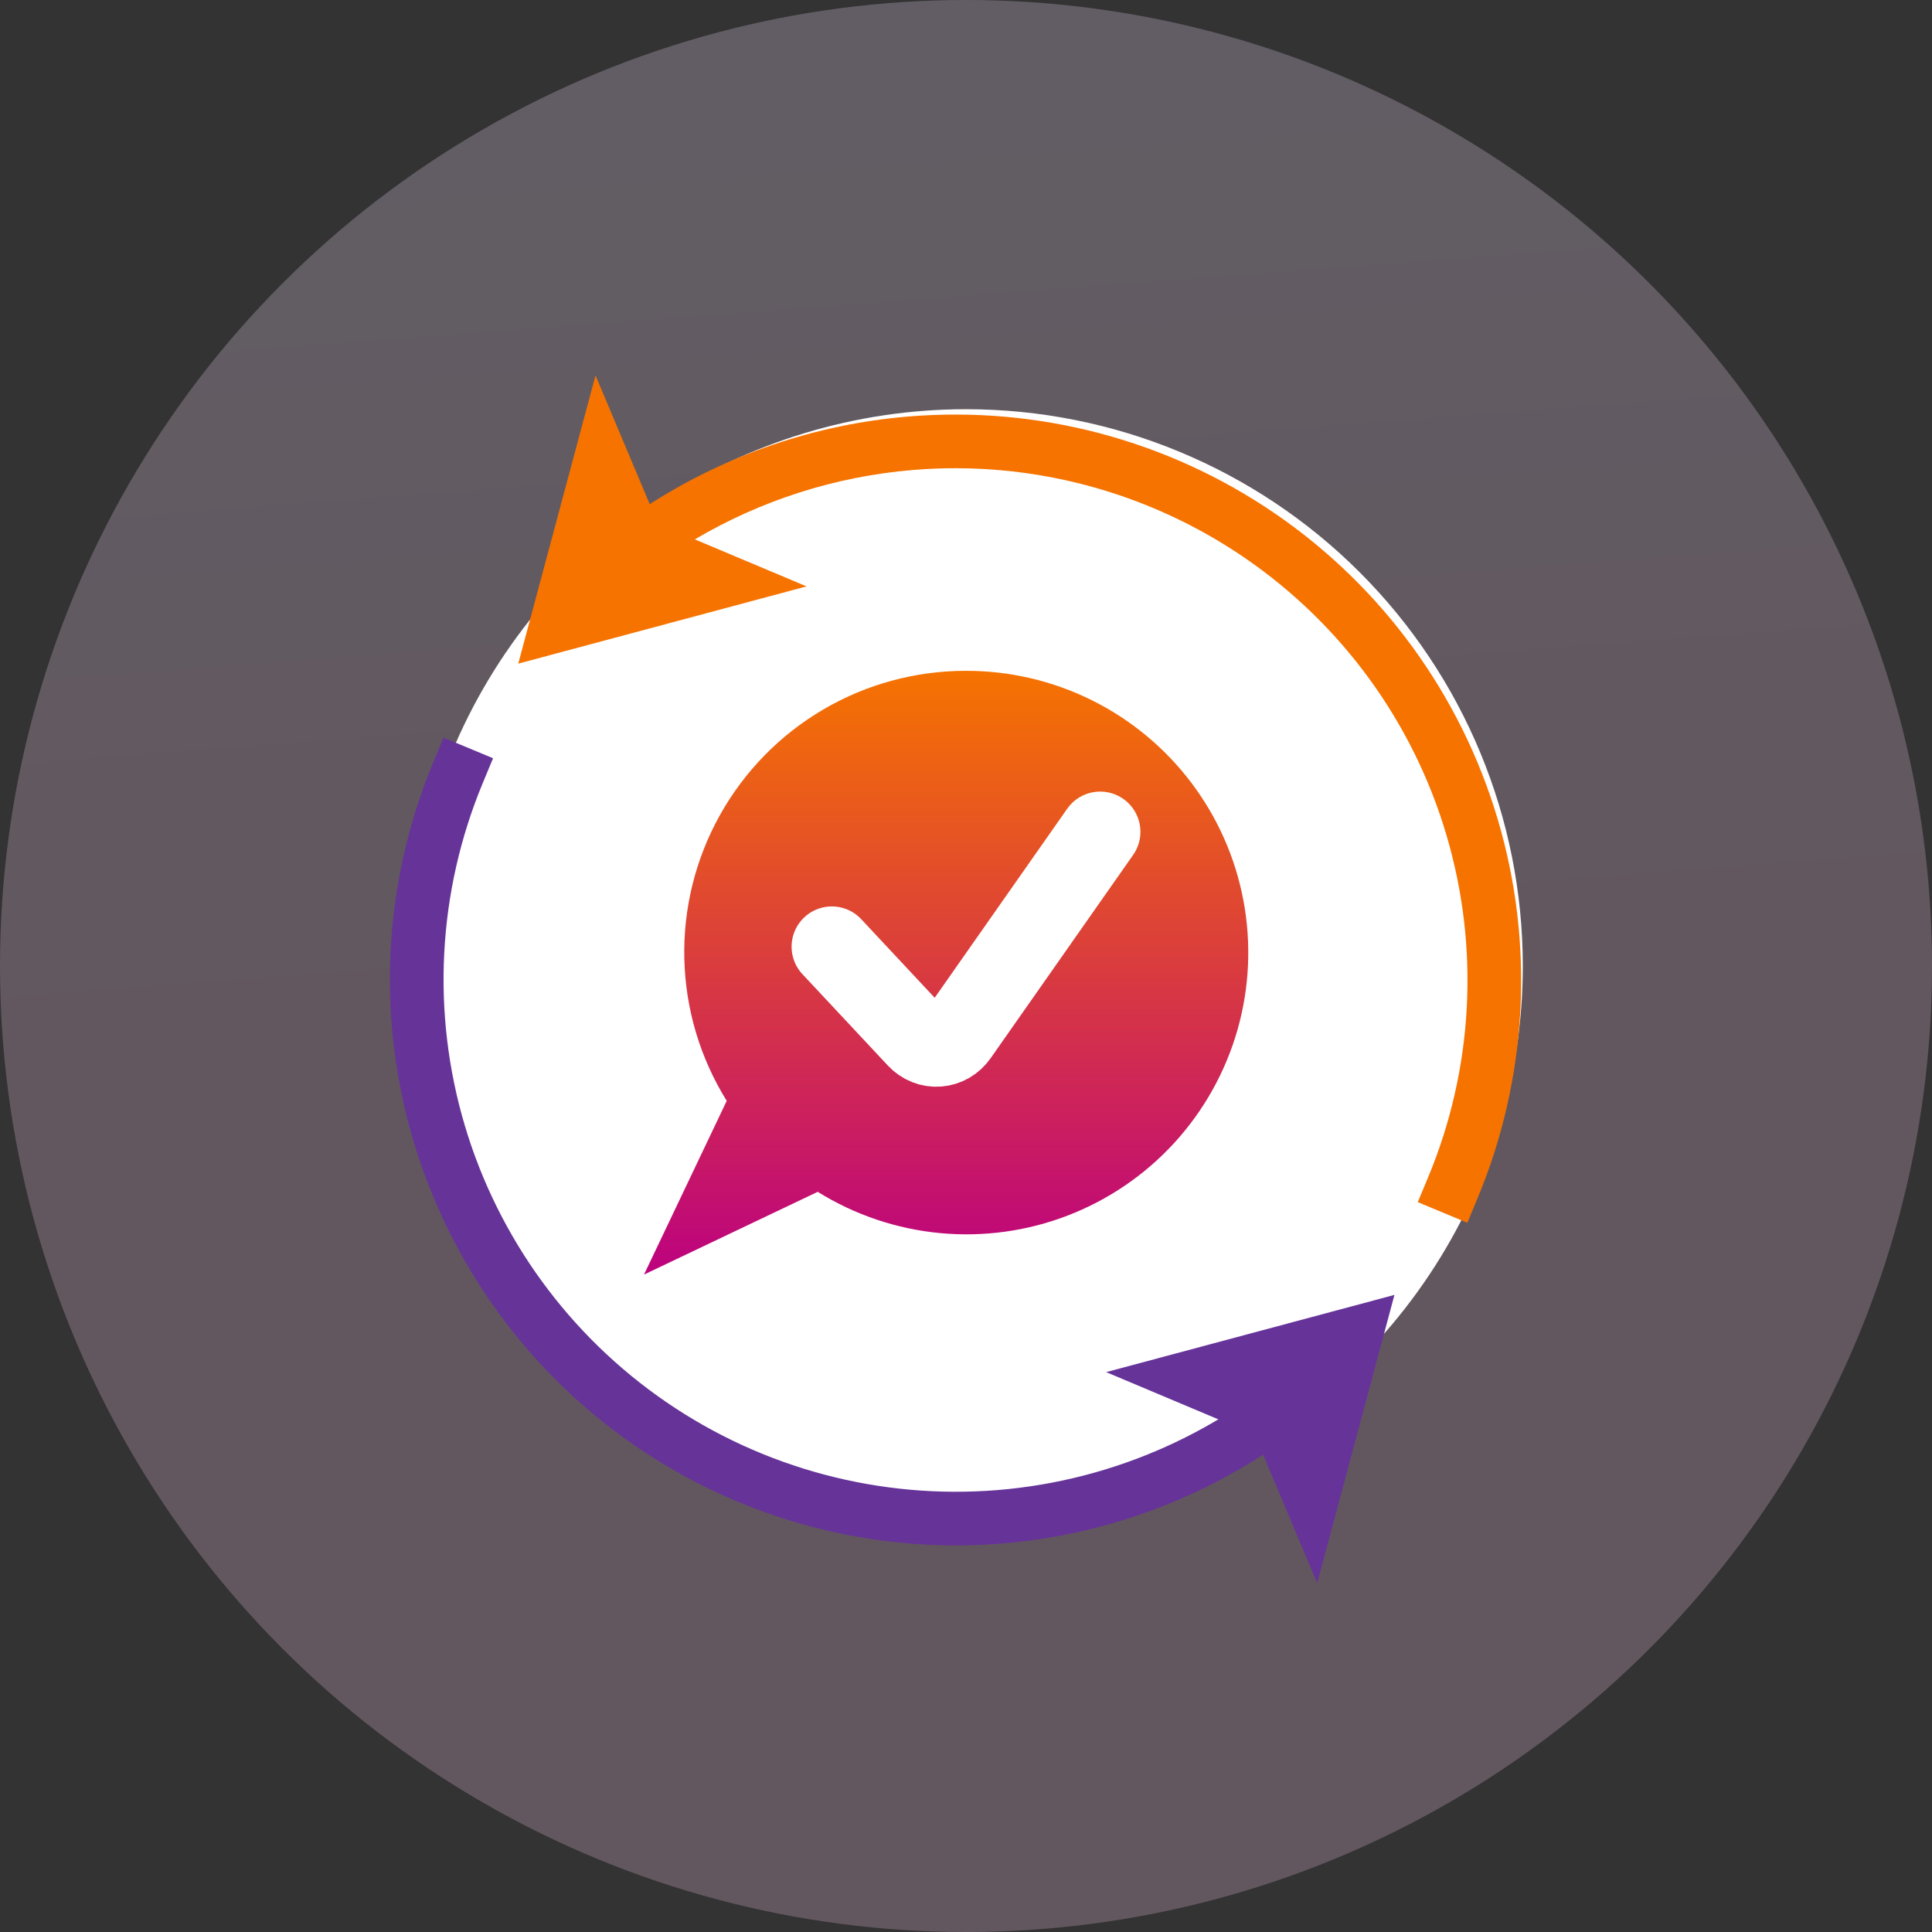 <svg width="72" height="72" viewBox="0 0 72 72" fill="none" xmlns="http://www.w3.org/2000/svg">
<rect x="0" y="0" width="72" height="72" fill="#333333" stroke="none"/>
<circle cx="36" cy="36" r="36" fill="url(#paint0_linear)" fill-opacity="0.25"/>
<path d="M36 16C32.044 16 28.178 17.173 24.889 19.371C21.6 21.568 19.036 24.692 17.522 28.346C16.009 32.001 15.613 36.022 16.384 39.902C17.156 43.782 19.061 47.345 21.858 50.142C24.655 52.939 28.218 54.844 32.098 55.616C35.978 56.387 39.999 55.991 43.654 54.478C47.308 52.964 50.432 50.4 52.629 47.111C54.827 43.822 56 39.956 56 36C56 30.696 53.893 25.609 50.142 21.858C46.391 18.107 41.304 16 36 16Z" fill="white" stroke="white" stroke-width="1.5" stroke-linecap="round" stroke-linejoin="round"/>
<path d="M49.512 51.016C46.18 54.205 41.853 56.151 37.256 56.527C32.659 56.902 28.073 55.685 24.268 53.079C20.463 50.473 17.671 46.637 16.359 42.216C15.048 37.794 15.298 33.056 17.068 28.797" stroke="#663399" stroke-width="2" stroke-linecap="square"/>
<path d="M51.967 48.257L49.088 59L46.758 53.465L41.223 51.135L51.967 48.257Z" fill="#663399"/>
<path fill-rule="evenodd" clip-rule="evenodd" d="M22.193 13.989L19.314 24.732L30.058 21.853L25.895 20.101C28.361 18.645 31.141 17.752 34.033 17.514C38.404 17.153 42.765 18.309 46.384 20.787C50.003 23.264 52.659 26.912 53.904 31.118C55.149 35.323 54.908 39.829 53.221 43.877L52.836 44.8L54.683 45.569L55.067 44.646C56.931 40.174 57.197 35.196 55.821 30.55C54.446 25.904 51.512 21.873 47.514 19.136C43.516 16.399 38.697 15.122 33.868 15.521C30.411 15.806 27.099 16.937 24.213 18.789L22.193 13.989Z" fill="#F67300"/>
<path d="M36 25C34.129 24.997 32.291 25.495 30.677 26.443C29.064 27.39 27.733 28.752 26.823 30.387C25.913 32.022 25.457 33.871 25.503 35.741C25.549 37.612 26.094 39.436 27.083 41.025L24 47.5L30.474 44.416C31.855 45.275 33.416 45.801 35.035 45.954C36.654 46.106 38.286 45.881 39.802 45.295C41.319 44.709 42.679 43.779 43.775 42.578C44.871 41.377 45.673 39.938 46.119 38.374C46.564 36.81 46.639 35.165 46.34 33.566C46.041 31.968 45.374 30.462 44.393 29.165C43.412 27.868 42.143 26.817 40.687 26.094C39.23 25.372 37.626 24.997 36 25Z" fill="url(#paint1_linear)"/>
<path d="M41 31L35.692 38.572C35.606 38.695 35.496 38.796 35.371 38.87C35.245 38.943 35.106 38.986 34.963 38.997C34.82 39.008 34.677 38.986 34.543 38.932C34.408 38.879 34.287 38.795 34.185 38.687L31 35.28" stroke="white" stroke-width="3" stroke-linecap="round" stroke-linejoin="round"/>
<defs>
<linearGradient id="paint0_linear" x1="54" y1="36" x2="51.01" y2="-3.564" gradientUnits="userSpaceOnUse">
<stop stop-color="#F2C4E3"/>
<stop offset="0.956" stop-color="#F1DEFA"/>
<stop offset="1" stop-color="white"/>
</linearGradient>
<linearGradient id="paint1_linear" x1="35.26" y1="25" x2="35.26" y2="47.5" gradientUnits="userSpaceOnUse">
<stop stop-color="#F67300"/>
<stop offset="1" stop-color="#BC027F"/>
</linearGradient>
</defs>
</svg>
